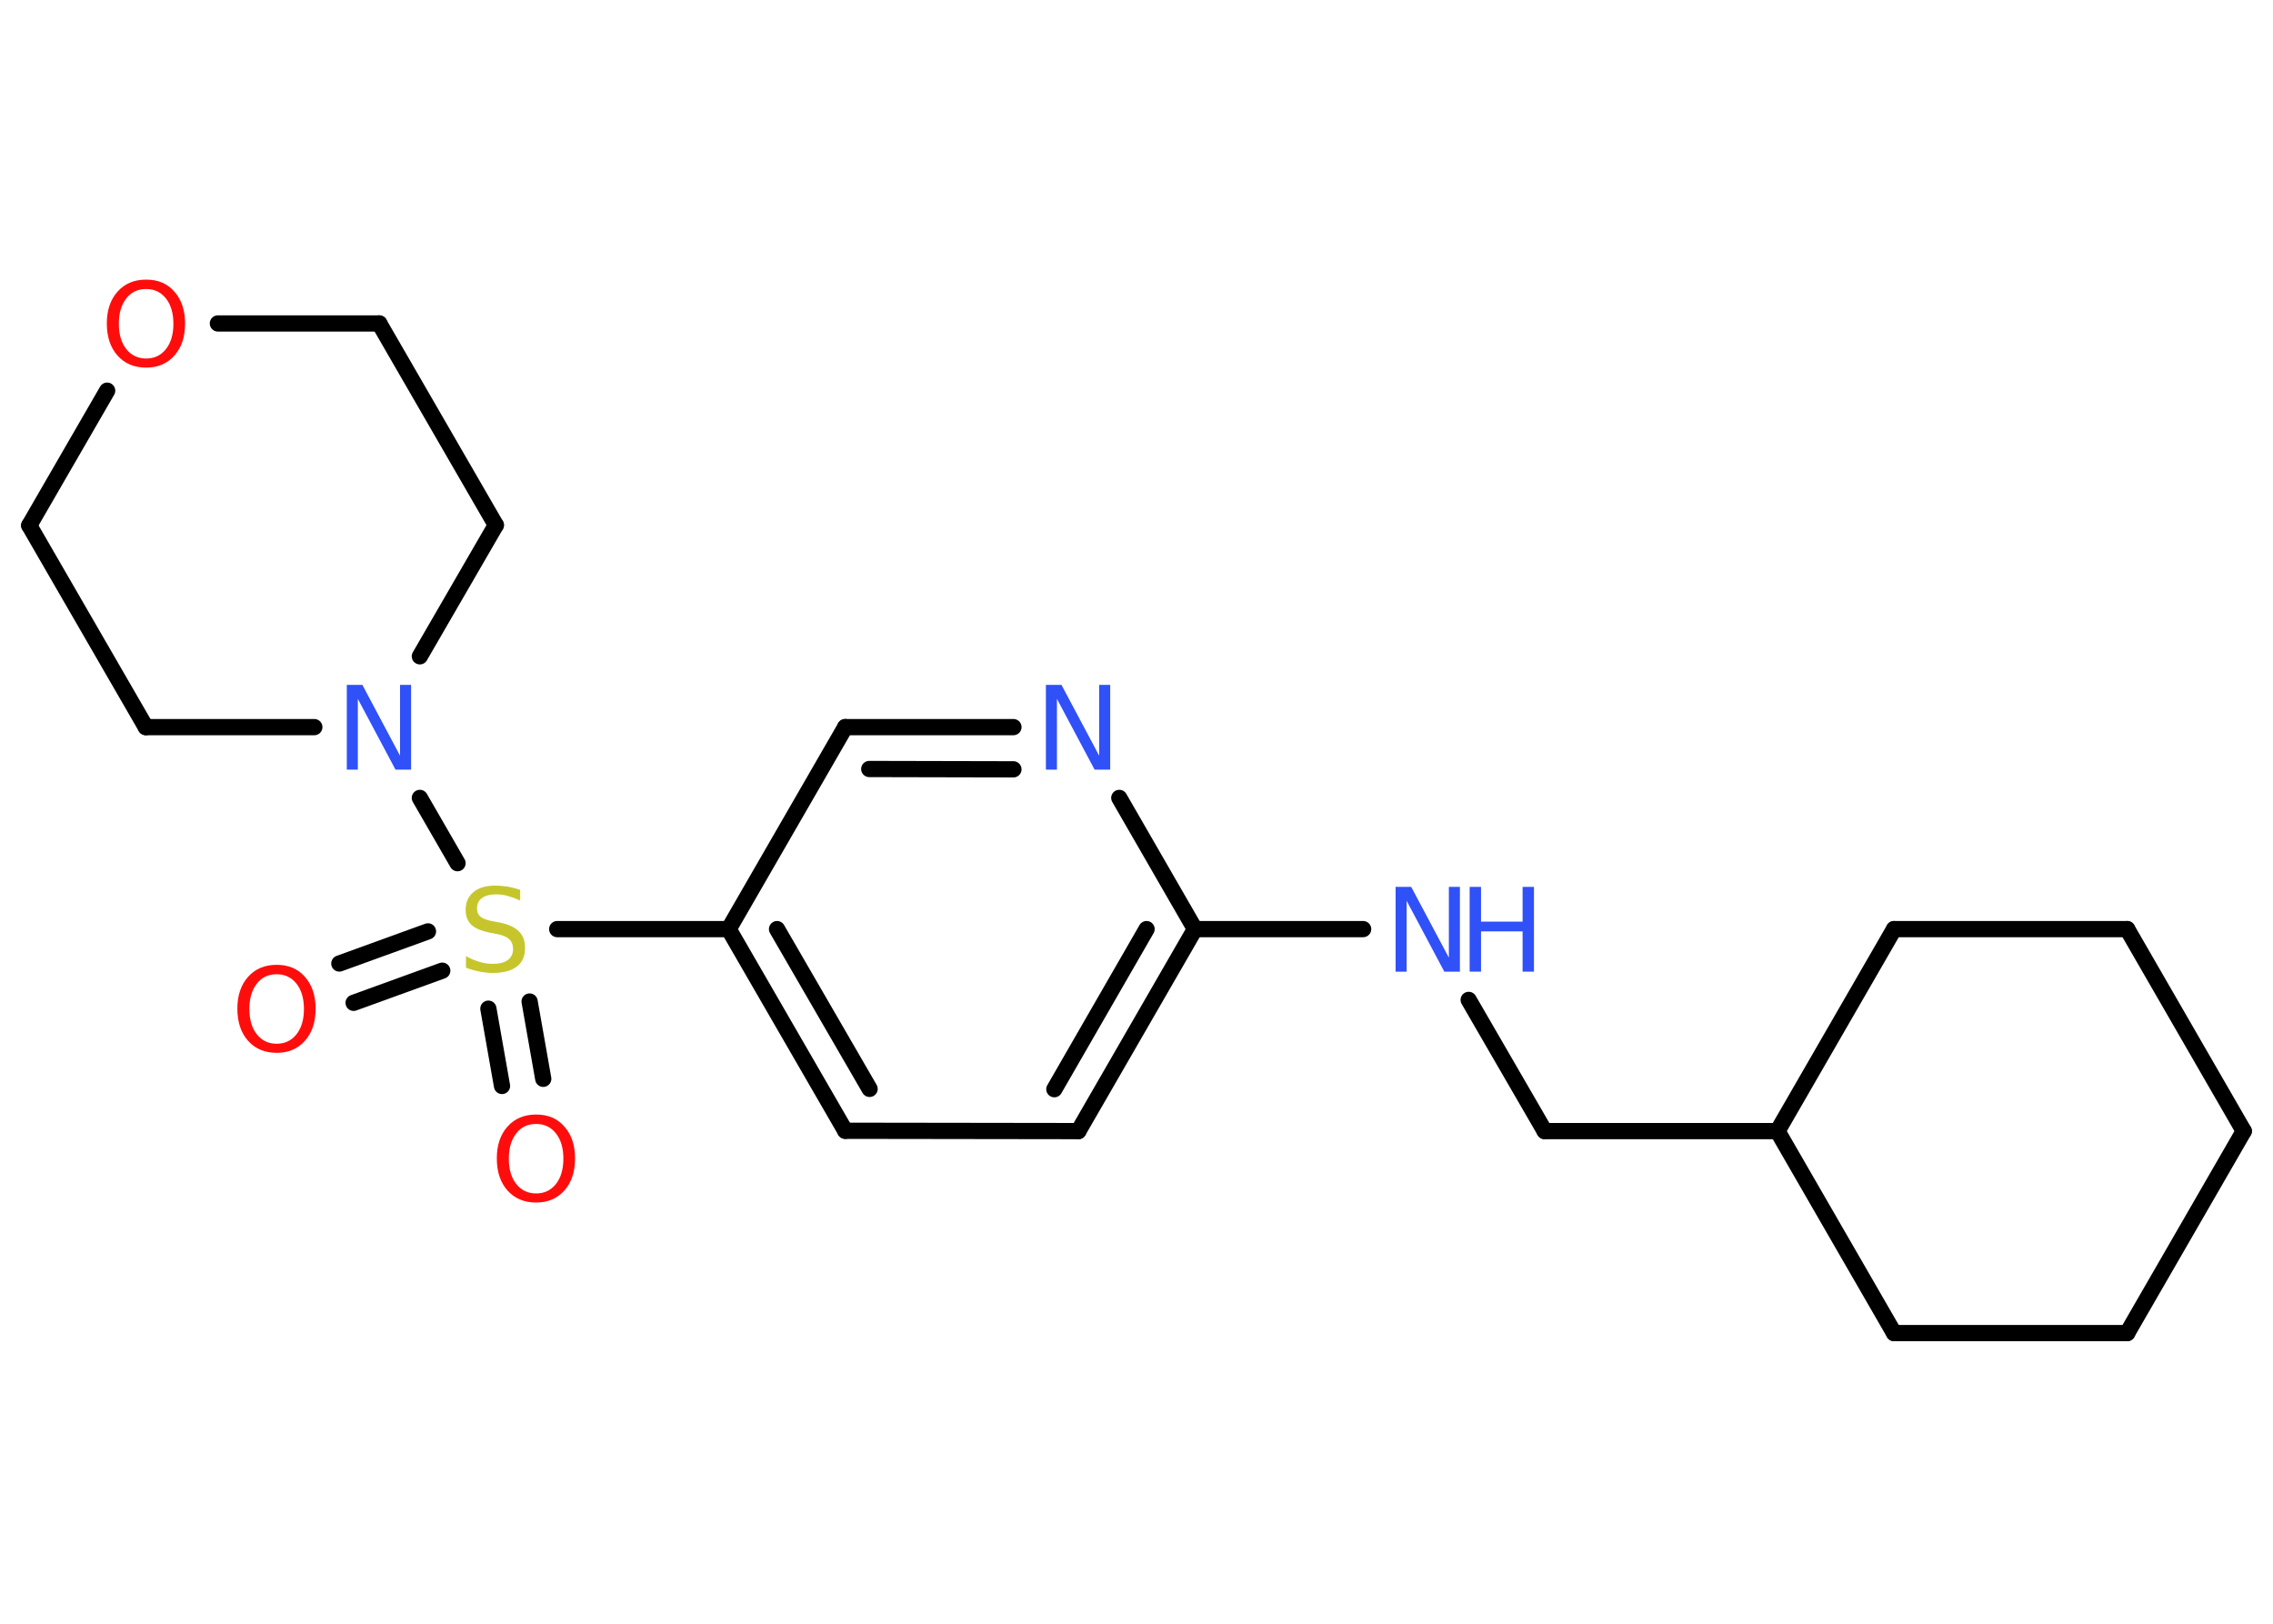 <?xml version='1.0' encoding='UTF-8'?>
<!DOCTYPE svg PUBLIC "-//W3C//DTD SVG 1.1//EN" "http://www.w3.org/Graphics/SVG/1.1/DTD/svg11.dtd">
<svg version='1.2' xmlns='http://www.w3.org/2000/svg' xmlns:xlink='http://www.w3.org/1999/xlink' width='70.0mm' height='50.0mm' viewBox='0 0 70.0 50.0'>
  <desc>Generated by the Chemistry Development Kit (http://github.com/cdk)</desc>
  <g stroke-linecap='round' stroke-linejoin='round' stroke='#000000' stroke-width='.5' fill='#3050F8'>
    <rect x='.0' y='.0' width='70.0' height='50.0' fill='#FFFFFF' stroke='none'/>
    <g id='mol1' class='mol'>
      <g id='mol1bnd1' class='bond'>
        <line x1='10.45' y1='29.67' x2='13.18' y2='28.68'/>
        <line x1='10.89' y1='30.88' x2='13.62' y2='29.89'/>
      </g>
      <g id='mol1bnd2' class='bond'>
        <line x1='16.31' y1='30.84' x2='16.73' y2='33.22'/>
        <line x1='15.04' y1='31.06' x2='15.46' y2='33.44'/>
      </g>
      <line id='mol1bnd3' class='bond' x1='17.16' y1='28.61' x2='22.44' y2='28.61'/>
      <g id='mol1bnd4' class='bond'>
        <line x1='22.44' y1='28.61' x2='26.03' y2='34.82'/>
        <line x1='23.93' y1='28.61' x2='26.78' y2='33.53'/>
      </g>
      <line id='mol1bnd5' class='bond' x1='26.03' y1='34.82' x2='33.21' y2='34.83'/>
      <g id='mol1bnd6' class='bond'>
        <line x1='33.21' y1='34.83' x2='36.8' y2='28.61'/>
        <line x1='32.47' y1='33.54' x2='35.31' y2='28.61'/>
      </g>
      <line id='mol1bnd7' class='bond' x1='36.8' y1='28.61' x2='41.98' y2='28.61'/>
      <line id='mol1bnd8' class='bond' x1='45.23' y1='30.79' x2='47.57' y2='34.83'/>
      <line id='mol1bnd9' class='bond' x1='47.57' y1='34.83' x2='54.74' y2='34.83'/>
      <line id='mol1bnd10' class='bond' x1='54.74' y1='34.83' x2='58.33' y2='28.61'/>
      <line id='mol1bnd11' class='bond' x1='58.33' y1='28.61' x2='65.51' y2='28.61'/>
      <line id='mol1bnd12' class='bond' x1='65.51' y1='28.61' x2='69.1' y2='34.83'/>
      <line id='mol1bnd13' class='bond' x1='69.1' y1='34.83' x2='65.51' y2='41.05'/>
      <line id='mol1bnd14' class='bond' x1='65.51' y1='41.05' x2='58.33' y2='41.05'/>
      <line id='mol1bnd15' class='bond' x1='54.74' y1='34.83' x2='58.33' y2='41.05'/>
      <line id='mol1bnd16' class='bond' x1='36.8' y1='28.61' x2='34.47' y2='24.57'/>
      <g id='mol1bnd17' class='bond'>
        <line x1='31.21' y1='22.39' x2='26.03' y2='22.39'/>
        <line x1='31.21' y1='23.69' x2='26.77' y2='23.68'/>
      </g>
      <line id='mol1bnd18' class='bond' x1='22.44' y1='28.61' x2='26.03' y2='22.39'/>
      <line id='mol1bnd19' class='bond' x1='14.09' y1='26.58' x2='12.93' y2='24.57'/>
      <line id='mol1bnd20' class='bond' x1='9.68' y1='22.39' x2='4.49' y2='22.39'/>
      <line id='mol1bnd21' class='bond' x1='4.49' y1='22.39' x2='.9' y2='16.18'/>
      <line id='mol1bnd22' class='bond' x1='.9' y1='16.18' x2='3.3' y2='12.03'/>
      <line id='mol1bnd23' class='bond' x1='6.71' y1='9.96' x2='11.68' y2='9.96'/>
      <line id='mol1bnd24' class='bond' x1='11.68' y1='9.96' x2='15.27' y2='16.17'/>
      <line id='mol1bnd25' class='bond' x1='12.93' y1='20.21' x2='15.27' y2='16.17'/>
      <path id='mol1atm1' class='atom' d='M8.52 30.0q-.39 .0 -.61 .29q-.23 .29 -.23 .78q.0 .49 .23 .78q.23 .29 .61 .29q.38 .0 .61 -.29q.23 -.29 .23 -.78q.0 -.49 -.23 -.78q-.23 -.29 -.61 -.29zM8.52 29.71q.55 .0 .87 .37q.33 .37 .33 .98q.0 .62 -.33 .99q-.33 .37 -.87 .37q-.55 .0 -.88 -.37q-.33 -.37 -.33 -.99q.0 -.61 .33 -.98q.33 -.37 .88 -.37z' stroke='none' fill='#FF0D0D'/>
      <path id='mol1atm2' class='atom' d='M16.02 27.39v.34q-.2 -.09 -.38 -.14q-.18 -.05 -.35 -.05q-.29 .0 -.44 .11q-.16 .11 -.16 .32q.0 .17 .11 .26q.11 .09 .39 .14l.21 .04q.39 .08 .58 .27q.19 .19 .19 .51q.0 .38 -.25 .57q-.25 .2 -.75 .2q-.18 .0 -.39 -.04q-.21 -.04 -.43 -.12v-.36q.21 .12 .42 .18q.21 .06 .4 .06q.31 .0 .47 -.12q.16 -.12 .16 -.34q.0 -.19 -.12 -.3q-.12 -.11 -.38 -.16l-.21 -.04q-.4 -.08 -.57 -.24q-.18 -.17 -.18 -.46q.0 -.35 .24 -.55q.24 -.2 .67 -.2q.18 .0 .37 .03q.19 .03 .39 .1z' stroke='none' fill='#C6C62C'/>
      <path id='mol1atm3' class='atom' d='M16.51 34.61q-.39 .0 -.61 .29q-.23 .29 -.23 .78q.0 .49 .23 .78q.23 .29 .61 .29q.38 .0 .61 -.29q.23 -.29 .23 -.78q.0 -.49 -.23 -.78q-.23 -.29 -.61 -.29zM16.51 34.32q.55 .0 .87 .37q.33 .37 .33 .98q.0 .62 -.33 .99q-.33 .37 -.87 .37q-.55 .0 -.88 -.37q-.33 -.37 -.33 -.99q.0 -.61 .33 -.98q.33 -.37 .88 -.37z' stroke='none' fill='#FF0D0D'/>
      <g id='mol1atm8' class='atom'>
        <path d='M42.99 27.31h.47l1.16 2.18v-2.18h.34v2.61h-.48l-1.16 -2.18v2.18h-.34v-2.61z' stroke='none'/>
        <path d='M45.26 27.31h.35v1.07h1.28v-1.07h.35v2.61h-.35v-1.24h-1.28v1.24h-.35v-2.61z' stroke='none'/>
      </g>
      <path id='mol1atm16' class='atom' d='M32.22 21.09h.47l1.16 2.18v-2.18h.34v2.61h-.48l-1.16 -2.18v2.18h-.34v-2.61z' stroke='none'/>
      <path id='mol1atm18' class='atom' d='M10.69 21.09h.47l1.16 2.18v-2.18h.34v2.61h-.48l-1.16 -2.18v2.18h-.34v-2.61z' stroke='none'/>
      <path id='mol1atm21' class='atom' d='M4.5 8.9q-.39 .0 -.61 .29q-.23 .29 -.23 .78q.0 .49 .23 .78q.23 .29 .61 .29q.38 .0 .61 -.29q.23 -.29 .23 -.78q.0 -.49 -.23 -.78q-.23 -.29 -.61 -.29zM4.5 8.61q.55 .0 .87 .37q.33 .37 .33 .98q.0 .62 -.33 .99q-.33 .37 -.87 .37q-.55 .0 -.88 -.37q-.33 -.37 -.33 -.99q.0 -.61 .33 -.98q.33 -.37 .88 -.37z' stroke='none' fill='#FF0D0D'/>
    </g>
  </g>
</svg>
